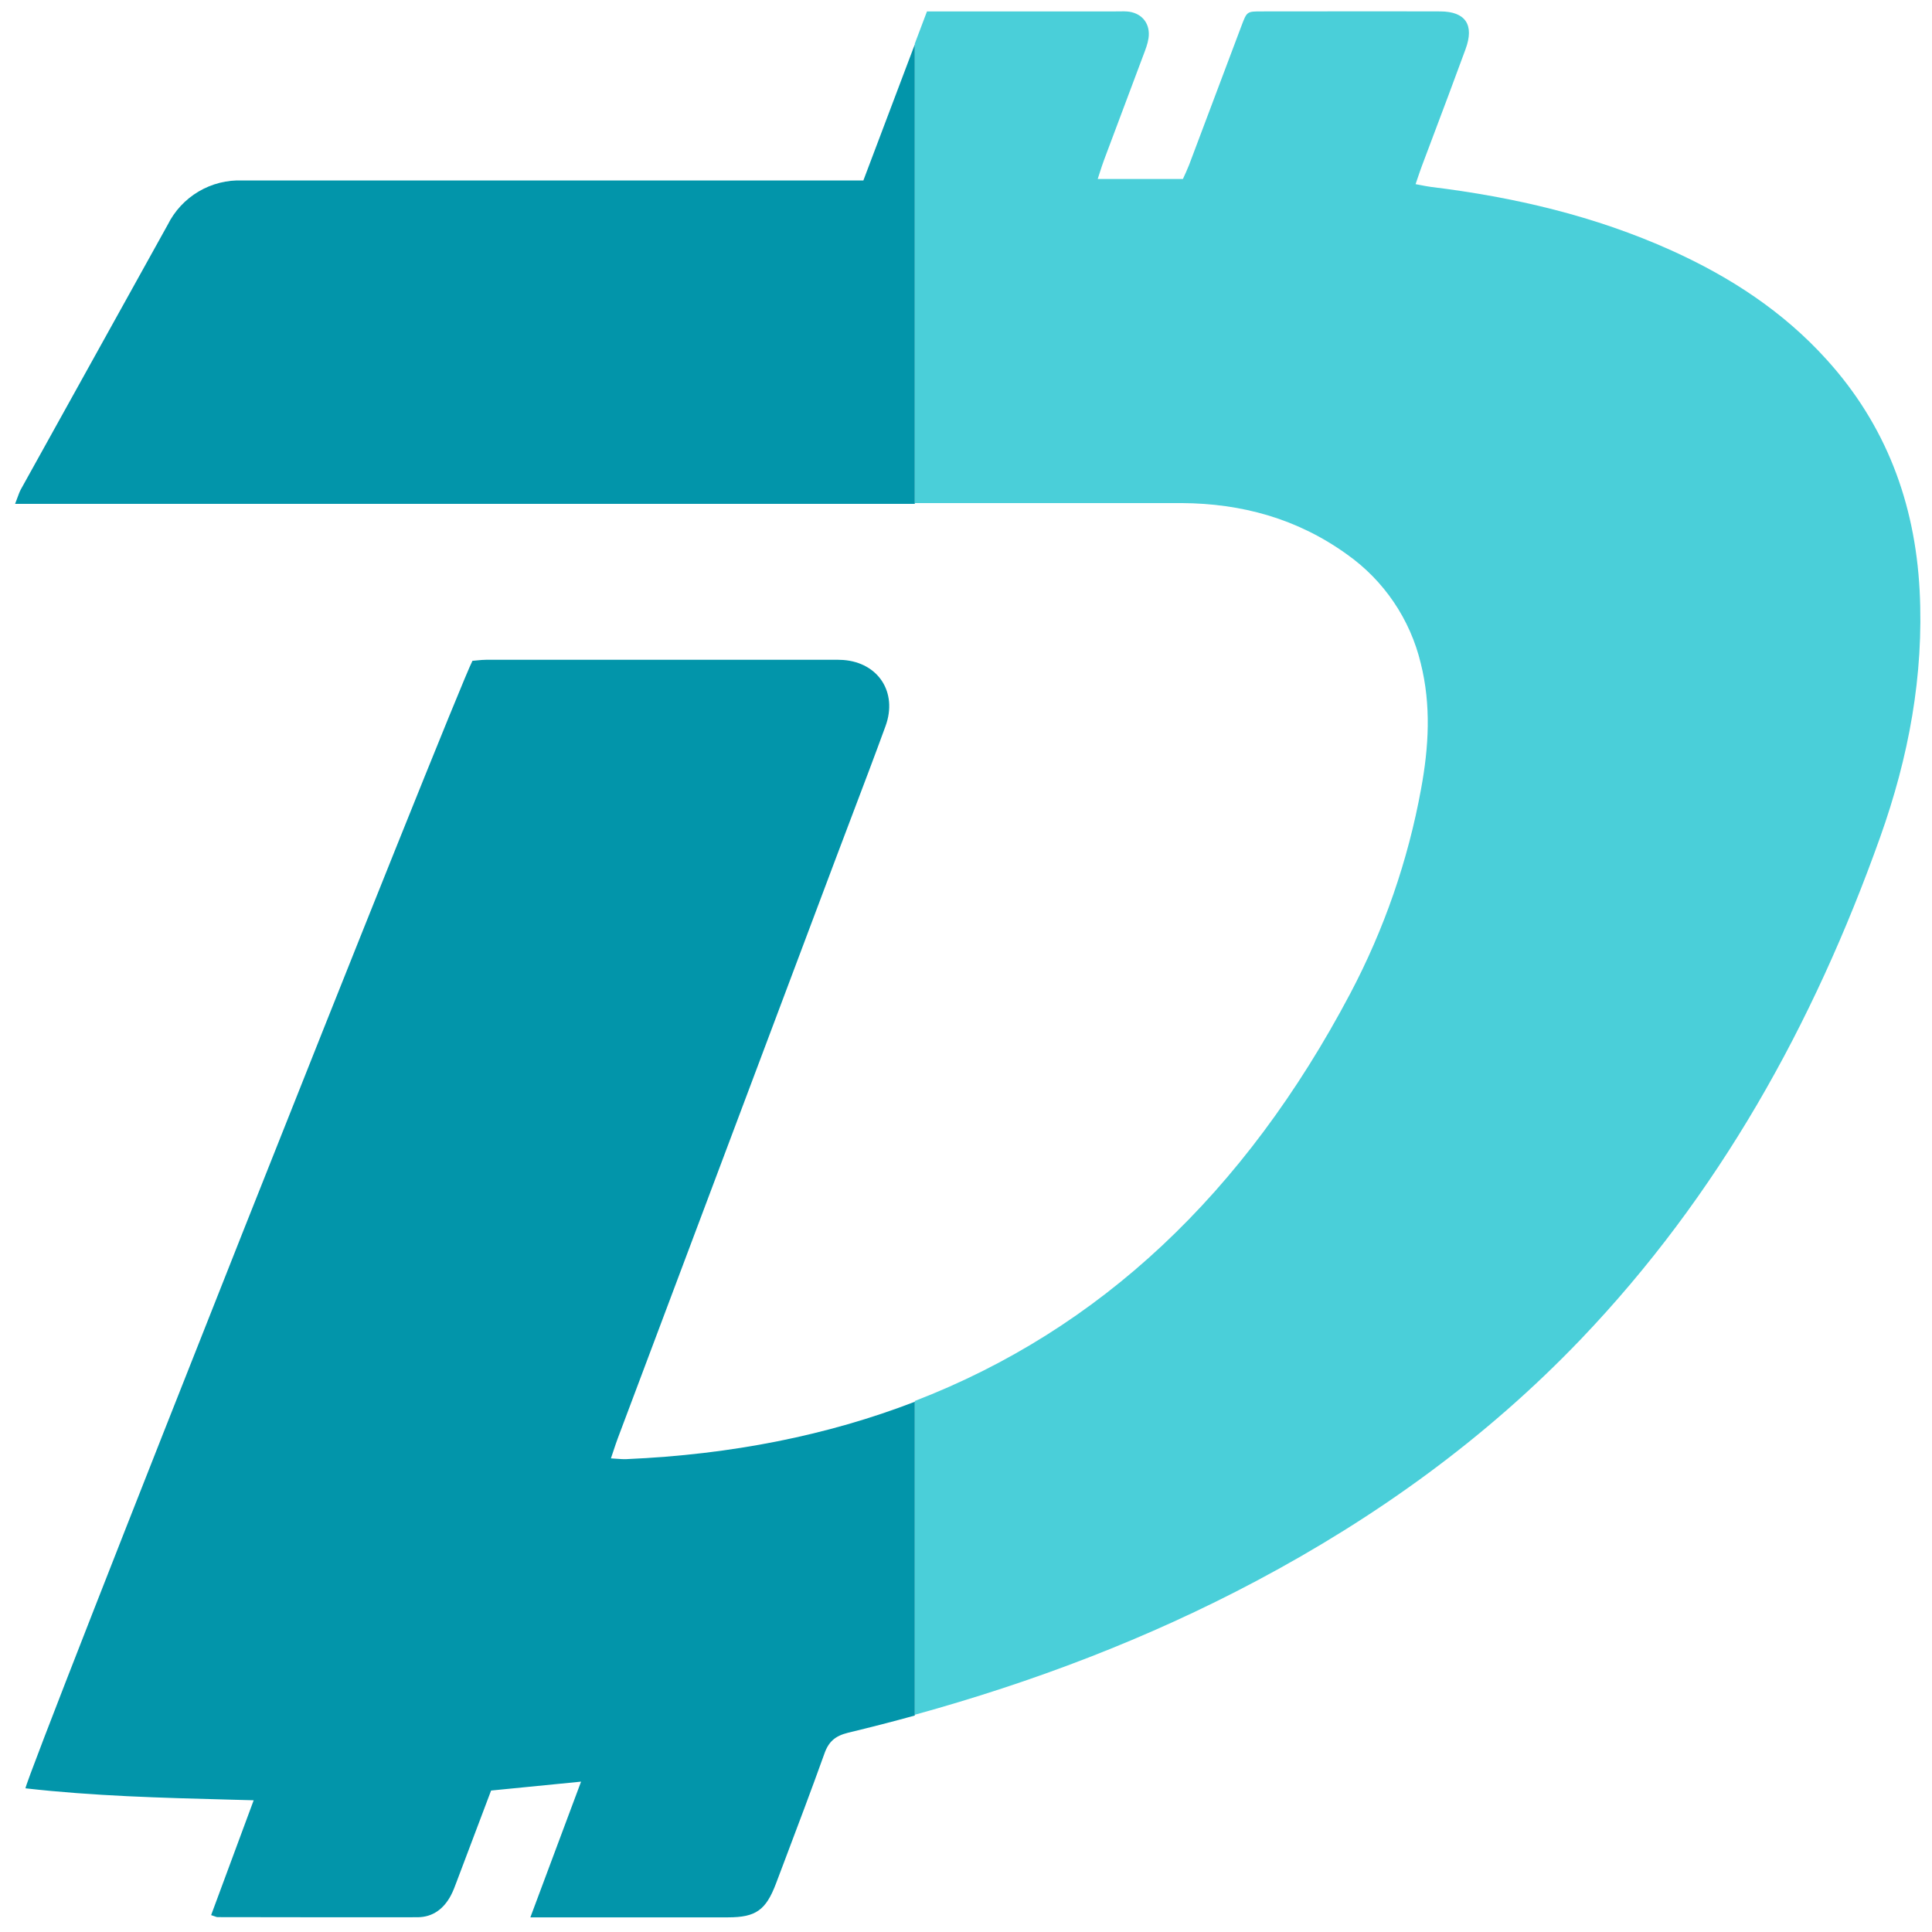 <svg width="512" height="512" viewBox="0 0 512 512" fill="none" xmlns="http://www.w3.org/2000/svg">
<path fill-rule="evenodd" clip-rule="evenodd" d="M242.434 454.429C273.731 445.794 304.039 434.319 332.953 418.964C364.763 402.077 393.768 381.207 418.901 354.951C455.368 316.83 480.557 271.584 498.285 221.794C505.775 200.784 509.898 179.016 508.72 156.435C507.486 133.153 499.716 112.536 484.064 95.284C472.507 82.493 458.453 73.377 442.997 66.392C422.66 57.219 401.229 52.226 379.209 49.533C378.358 49.42 377.507 49.255 376.57 49.074C376.117 48.987 375.645 48.895 375.142 48.804C375.328 48.262 375.499 47.758 375.66 47.283C376.083 46.037 376.439 44.987 376.825 43.951C377.644 41.774 378.464 39.598 379.284 37.422C382.34 29.31 385.396 21.201 388.382 13.039C390.766 6.587 388.382 3.053 381.706 3.025C371.158 2.988 360.597 3 350.041 3.012C344.764 3.019 339.488 3.025 334.216 3.025C330.485 3.025 330.429 3.053 329.026 6.784L315.113 43.727C314.608 44.989 314.047 46.223 313.486 47.429H290.905C291.086 46.878 291.255 46.35 291.419 45.84C291.812 44.614 292.172 43.49 292.588 42.38C294.313 37.738 296.06 33.102 297.806 28.467C299.552 23.832 301.298 19.196 303.023 14.554L303.023 14.554C303.584 13.095 304.145 11.636 304.37 10.122C304.903 6.475 302.855 3.67 299.292 3.109C298.41 2.983 297.495 2.999 296.573 3.014C296.265 3.02 295.955 3.025 295.646 3.025H245.659L242.434 11.558V133.321H313.122C329.054 133.405 343.809 137.445 356.937 146.898C366.758 153.829 373.718 164.1 376.517 175.79C379.294 186.87 378.648 197.979 376.601 209.059C373.149 228.006 366.811 246.312 357.807 263.337C329.823 316.274 291.424 352.383 242.434 371.277V454.429Z" fill="#4ACFD9"/>
<path fill-rule="evenodd" clip-rule="evenodd" d="M242.432 11.763L228.8 47.829H64.253C60.173 47.662 56.131 48.681 52.617 50.762C49.103 52.842 46.266 55.896 44.449 59.554L5.515 129.709C5.183 130.338 4.938 131.011 4.637 131.836C4.456 132.335 4.254 132.89 4 133.524H242.432V11.763ZM242.432 371.48C219.332 380.389 193.878 385.47 166.05 386.683C165.206 386.721 164.362 386.658 163.409 386.587C162.937 386.552 162.438 386.515 161.898 386.487C162.157 385.732 162.387 385.04 162.603 384.392C162.996 383.21 163.341 382.172 163.722 381.157L221.45 227.607C222.943 223.634 224.451 219.662 225.96 215.687C228.905 207.93 231.853 200.165 234.691 192.375C237.916 183.455 232.755 175.6 223.47 174.899C222.573 174.843 221.647 174.843 220.721 174.843H128.995C128.075 174.843 127.168 174.935 126.328 175.02C125.938 175.059 125.563 175.097 125.208 175.124C120.692 183.735 7.086 470.191 6.749 473.922C24.72 475.972 42.76 476.446 61.219 476.931C63.216 476.984 65.219 477.037 67.227 477.091L55.95 507.527C56.307 507.635 56.588 507.738 56.824 507.825C57.2 507.964 57.459 508.06 57.718 508.06L57.801 508.06C75.445 508.088 93.034 508.116 110.678 508.088C114.689 508.06 117.578 505.872 119.457 502.365C120.085 501.192 120.551 499.931 121.015 498.677C121.195 498.192 121.374 497.709 121.561 497.232L130.145 474.511L153.988 472.154L140.552 508.116H192.951C200.3 508.116 202.965 506.208 205.63 499.195C206.365 497.248 207.102 495.3 207.839 493.351C211.432 483.853 215.027 474.348 218.449 464.805C219.599 461.495 221.366 460.036 224.732 459.195C230.665 457.769 236.566 456.251 242.432 454.632V371.48Z" fill="#0295AA"/>
</svg>
